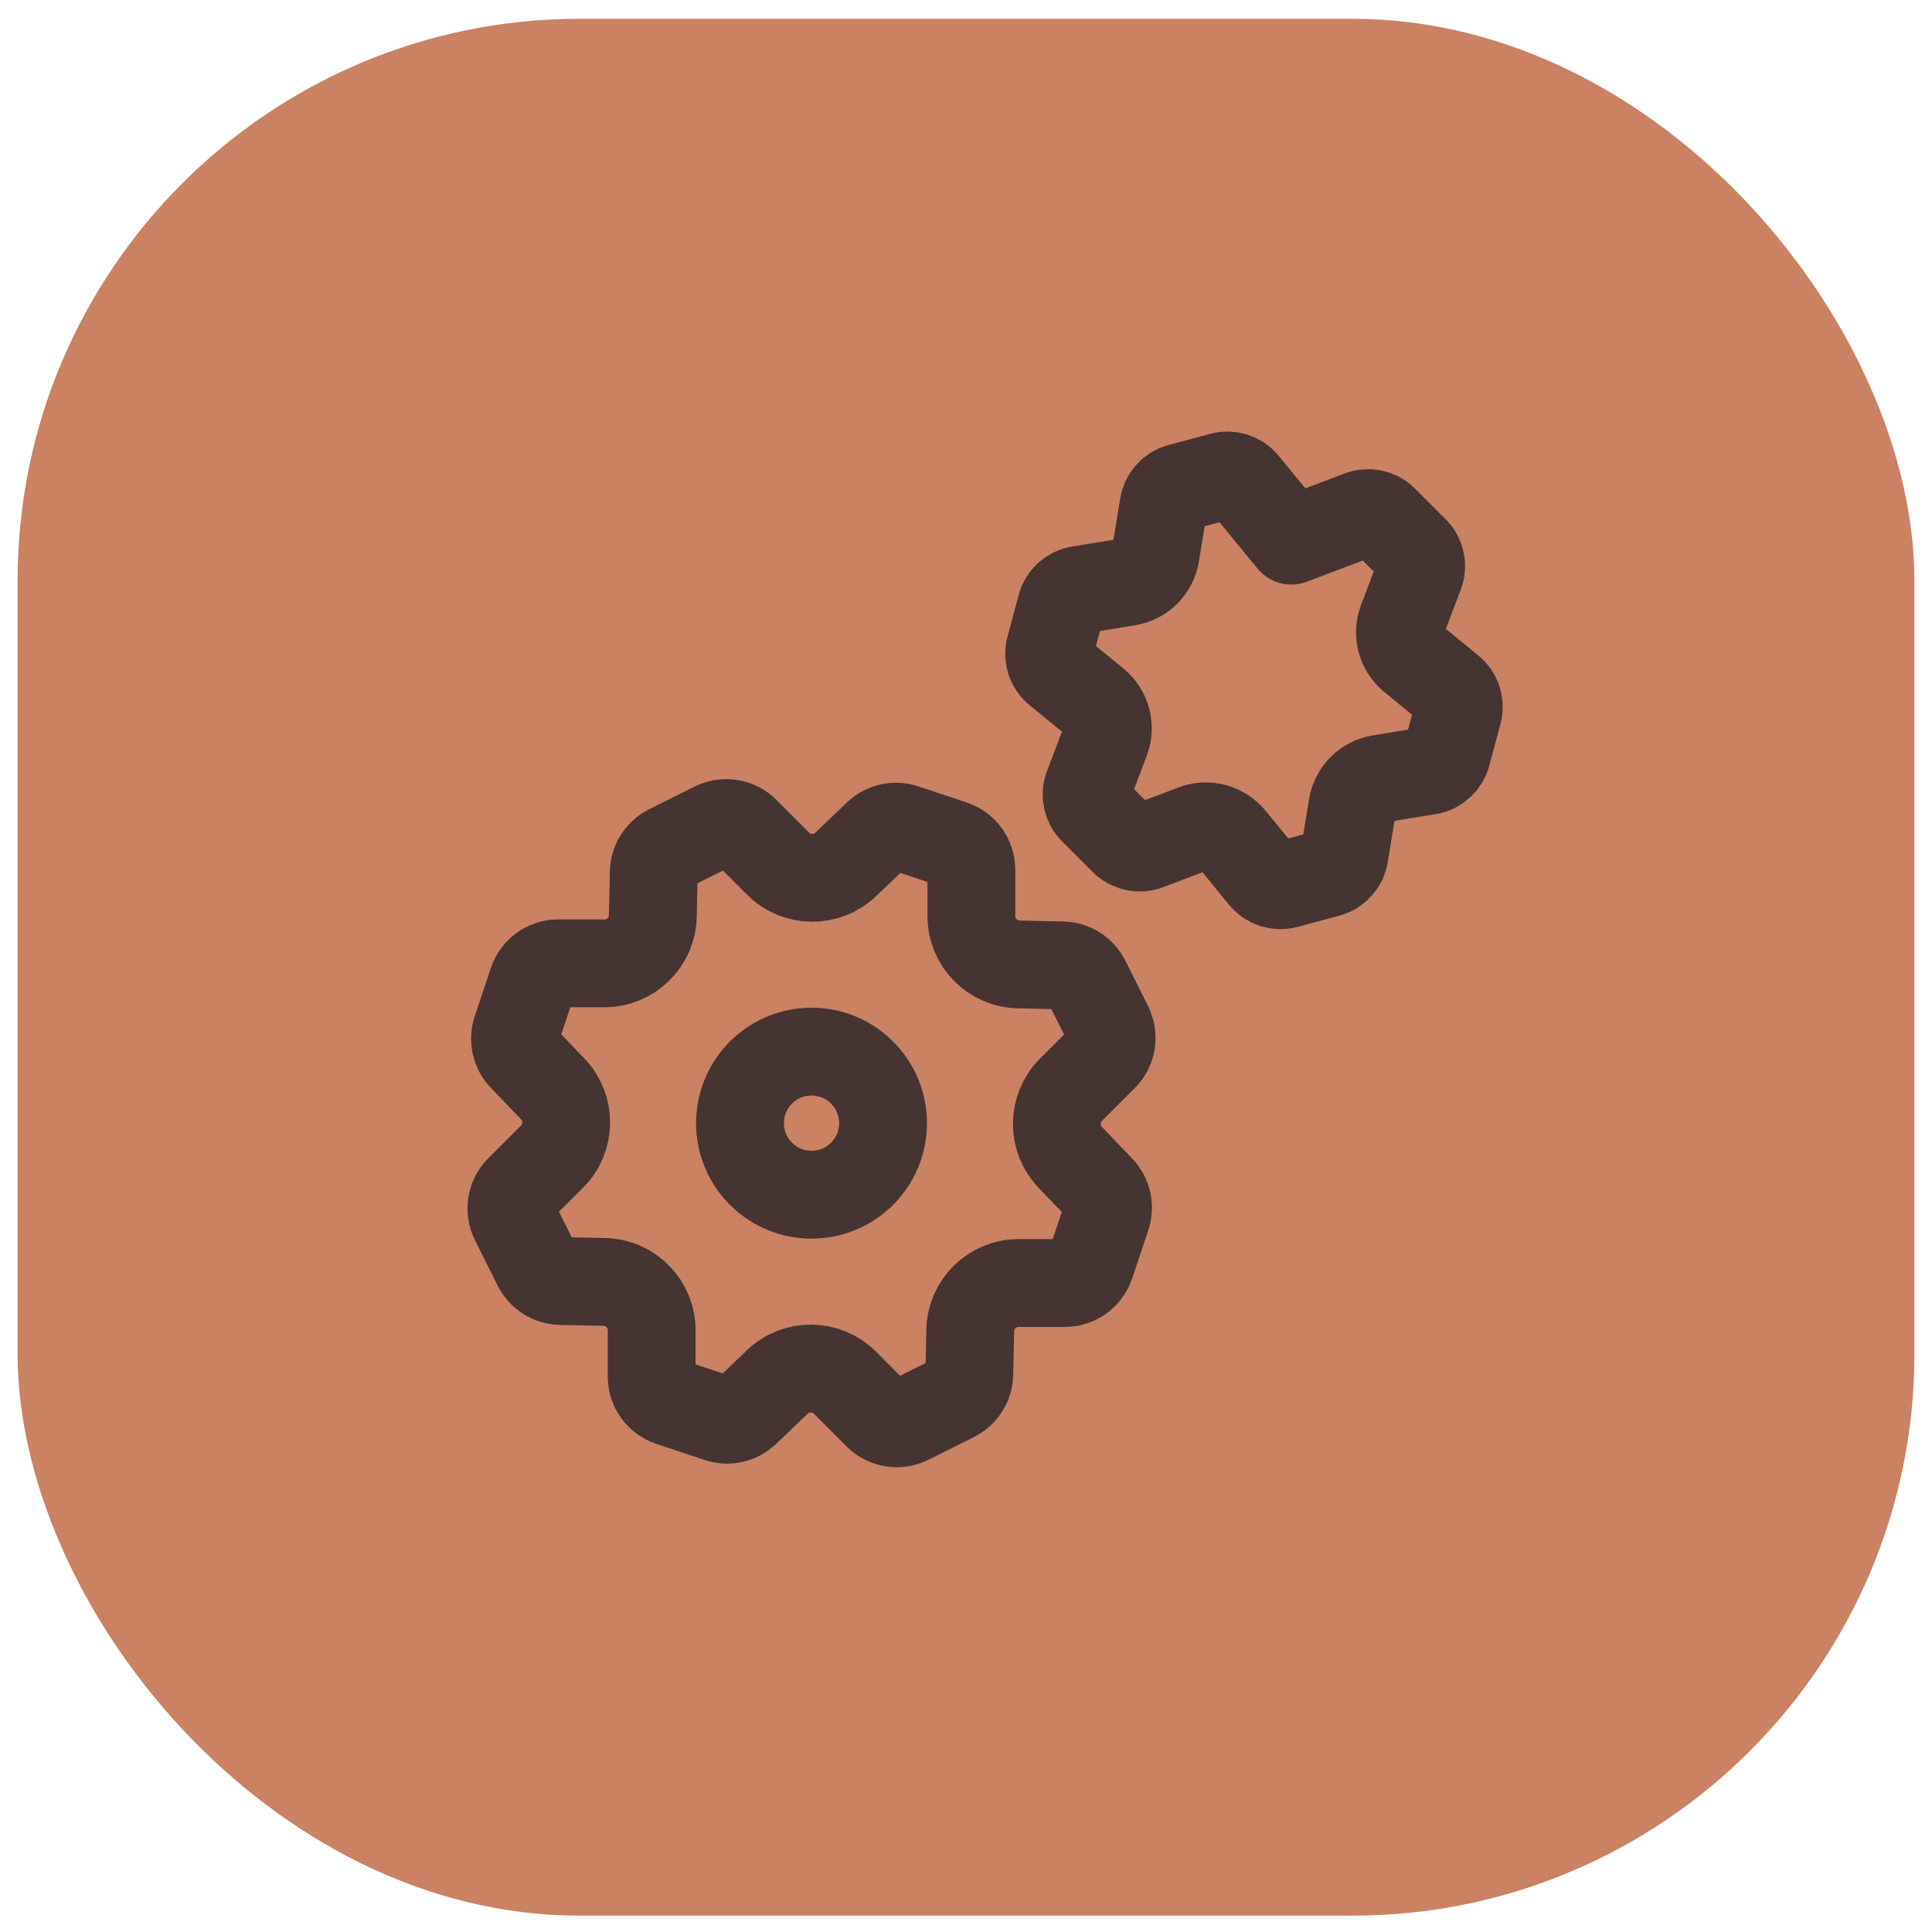 <svg width="55" height="55" viewBox="0 0 55 55" fill="none" xmlns="http://www.w3.org/2000/svg">
<rect x="0.5" y="0.535" width="54" height="54" rx="16" fill="#CA8263"/>
<g clip-path="url(#clip0_81_37038)">
<path d="M24.542 30.534C25.338 31.33 25.338 32.619 24.542 33.414C23.747 34.21 22.458 34.21 21.662 33.414C20.867 32.619 20.867 31.33 21.662 30.534C22.458 29.739 23.747 29.739 24.542 30.534Z" stroke="#453431" stroke-width="2.5" stroke-linecap="round" stroke-linejoin="round"/>
<path d="M25.751 23.573L27.125 24.031C27.44 24.136 27.653 24.431 27.653 24.762V26.079C27.653 26.827 28.251 27.439 28.998 27.455L30.245 27.482C30.531 27.488 30.789 27.651 30.918 27.908L31.565 29.202C31.713 29.499 31.655 29.857 31.421 30.092L30.489 31.023C29.96 31.552 29.951 32.407 30.468 32.947L31.33 33.848C31.528 34.054 31.595 34.352 31.504 34.624L31.045 35.998C30.94 36.313 30.645 36.525 30.314 36.525H28.997C28.249 36.525 27.638 37.123 27.621 37.871L27.594 39.118C27.588 39.404 27.425 39.662 27.169 39.791L25.874 40.438C25.577 40.586 25.219 40.528 24.984 40.294L24.053 39.362C23.524 38.833 22.669 38.824 22.129 39.341L21.229 40.203C21.022 40.4 20.724 40.468 20.453 40.376L19.078 39.918C18.764 39.813 18.551 39.518 18.551 39.187V37.87C18.551 37.122 17.953 36.51 17.205 36.494L15.96 36.467C15.674 36.461 15.416 36.298 15.287 36.041L14.64 34.747C14.492 34.45 14.55 34.092 14.784 33.857L15.716 32.926C16.245 32.397 16.254 31.541 15.737 31.002L14.875 30.101C14.677 29.895 14.61 29.596 14.701 29.325L15.16 27.951C15.265 27.636 15.56 27.424 15.891 27.424H17.208C17.956 27.424 18.567 26.826 18.584 26.078L18.611 24.831C18.617 24.545 18.78 24.287 19.036 24.158L20.331 23.511C20.628 23.363 20.986 23.421 21.221 23.655L22.152 24.587C22.681 25.116 23.536 25.125 24.076 24.608L24.976 23.746C25.18 23.55 25.48 23.483 25.751 23.573ZM36.617 25.179L37.809 24.858C38.051 24.794 38.232 24.593 38.272 24.346L38.499 22.954C38.565 22.551 38.881 22.234 39.284 22.169L40.674 21.942C40.922 21.902 41.122 21.72 41.187 21.479L41.508 20.286C41.572 20.044 41.49 19.787 41.295 19.629L40.202 18.735C39.886 18.476 39.771 18.045 39.915 17.663L40.417 16.341C40.505 16.107 40.45 15.842 40.271 15.665L39.398 14.793C39.221 14.616 38.956 14.559 38.722 14.648L36.762 15.391L35.437 13.77C35.278 13.575 35.021 13.492 34.779 13.557L33.587 13.877C33.345 13.942 33.164 14.143 33.124 14.39L32.897 15.782C32.831 16.185 32.515 16.501 32.112 16.567L30.721 16.793C30.474 16.834 30.273 17.015 30.209 17.256L29.888 18.449C29.824 18.691 29.906 18.948 30.1 19.107L31.191 19.999C31.507 20.258 31.622 20.689 31.477 21.072L30.975 22.393C30.886 22.627 30.942 22.892 31.12 23.069L31.994 23.943C32.171 24.119 32.436 24.176 32.67 24.088L33.993 23.586C34.375 23.441 34.806 23.558 35.064 23.874L35.957 24.966C36.117 25.161 36.375 25.243 36.617 25.179Z" stroke="#453431" stroke-width="2.5" stroke-linecap="round" stroke-linejoin="round"/>
</g>
<defs>
<clipPath id="clip0_81_37038">
<rect width="34" height="34" fill="white" transform="translate(10.5 10.535)"/>
</clipPath>
</defs>
</svg>

